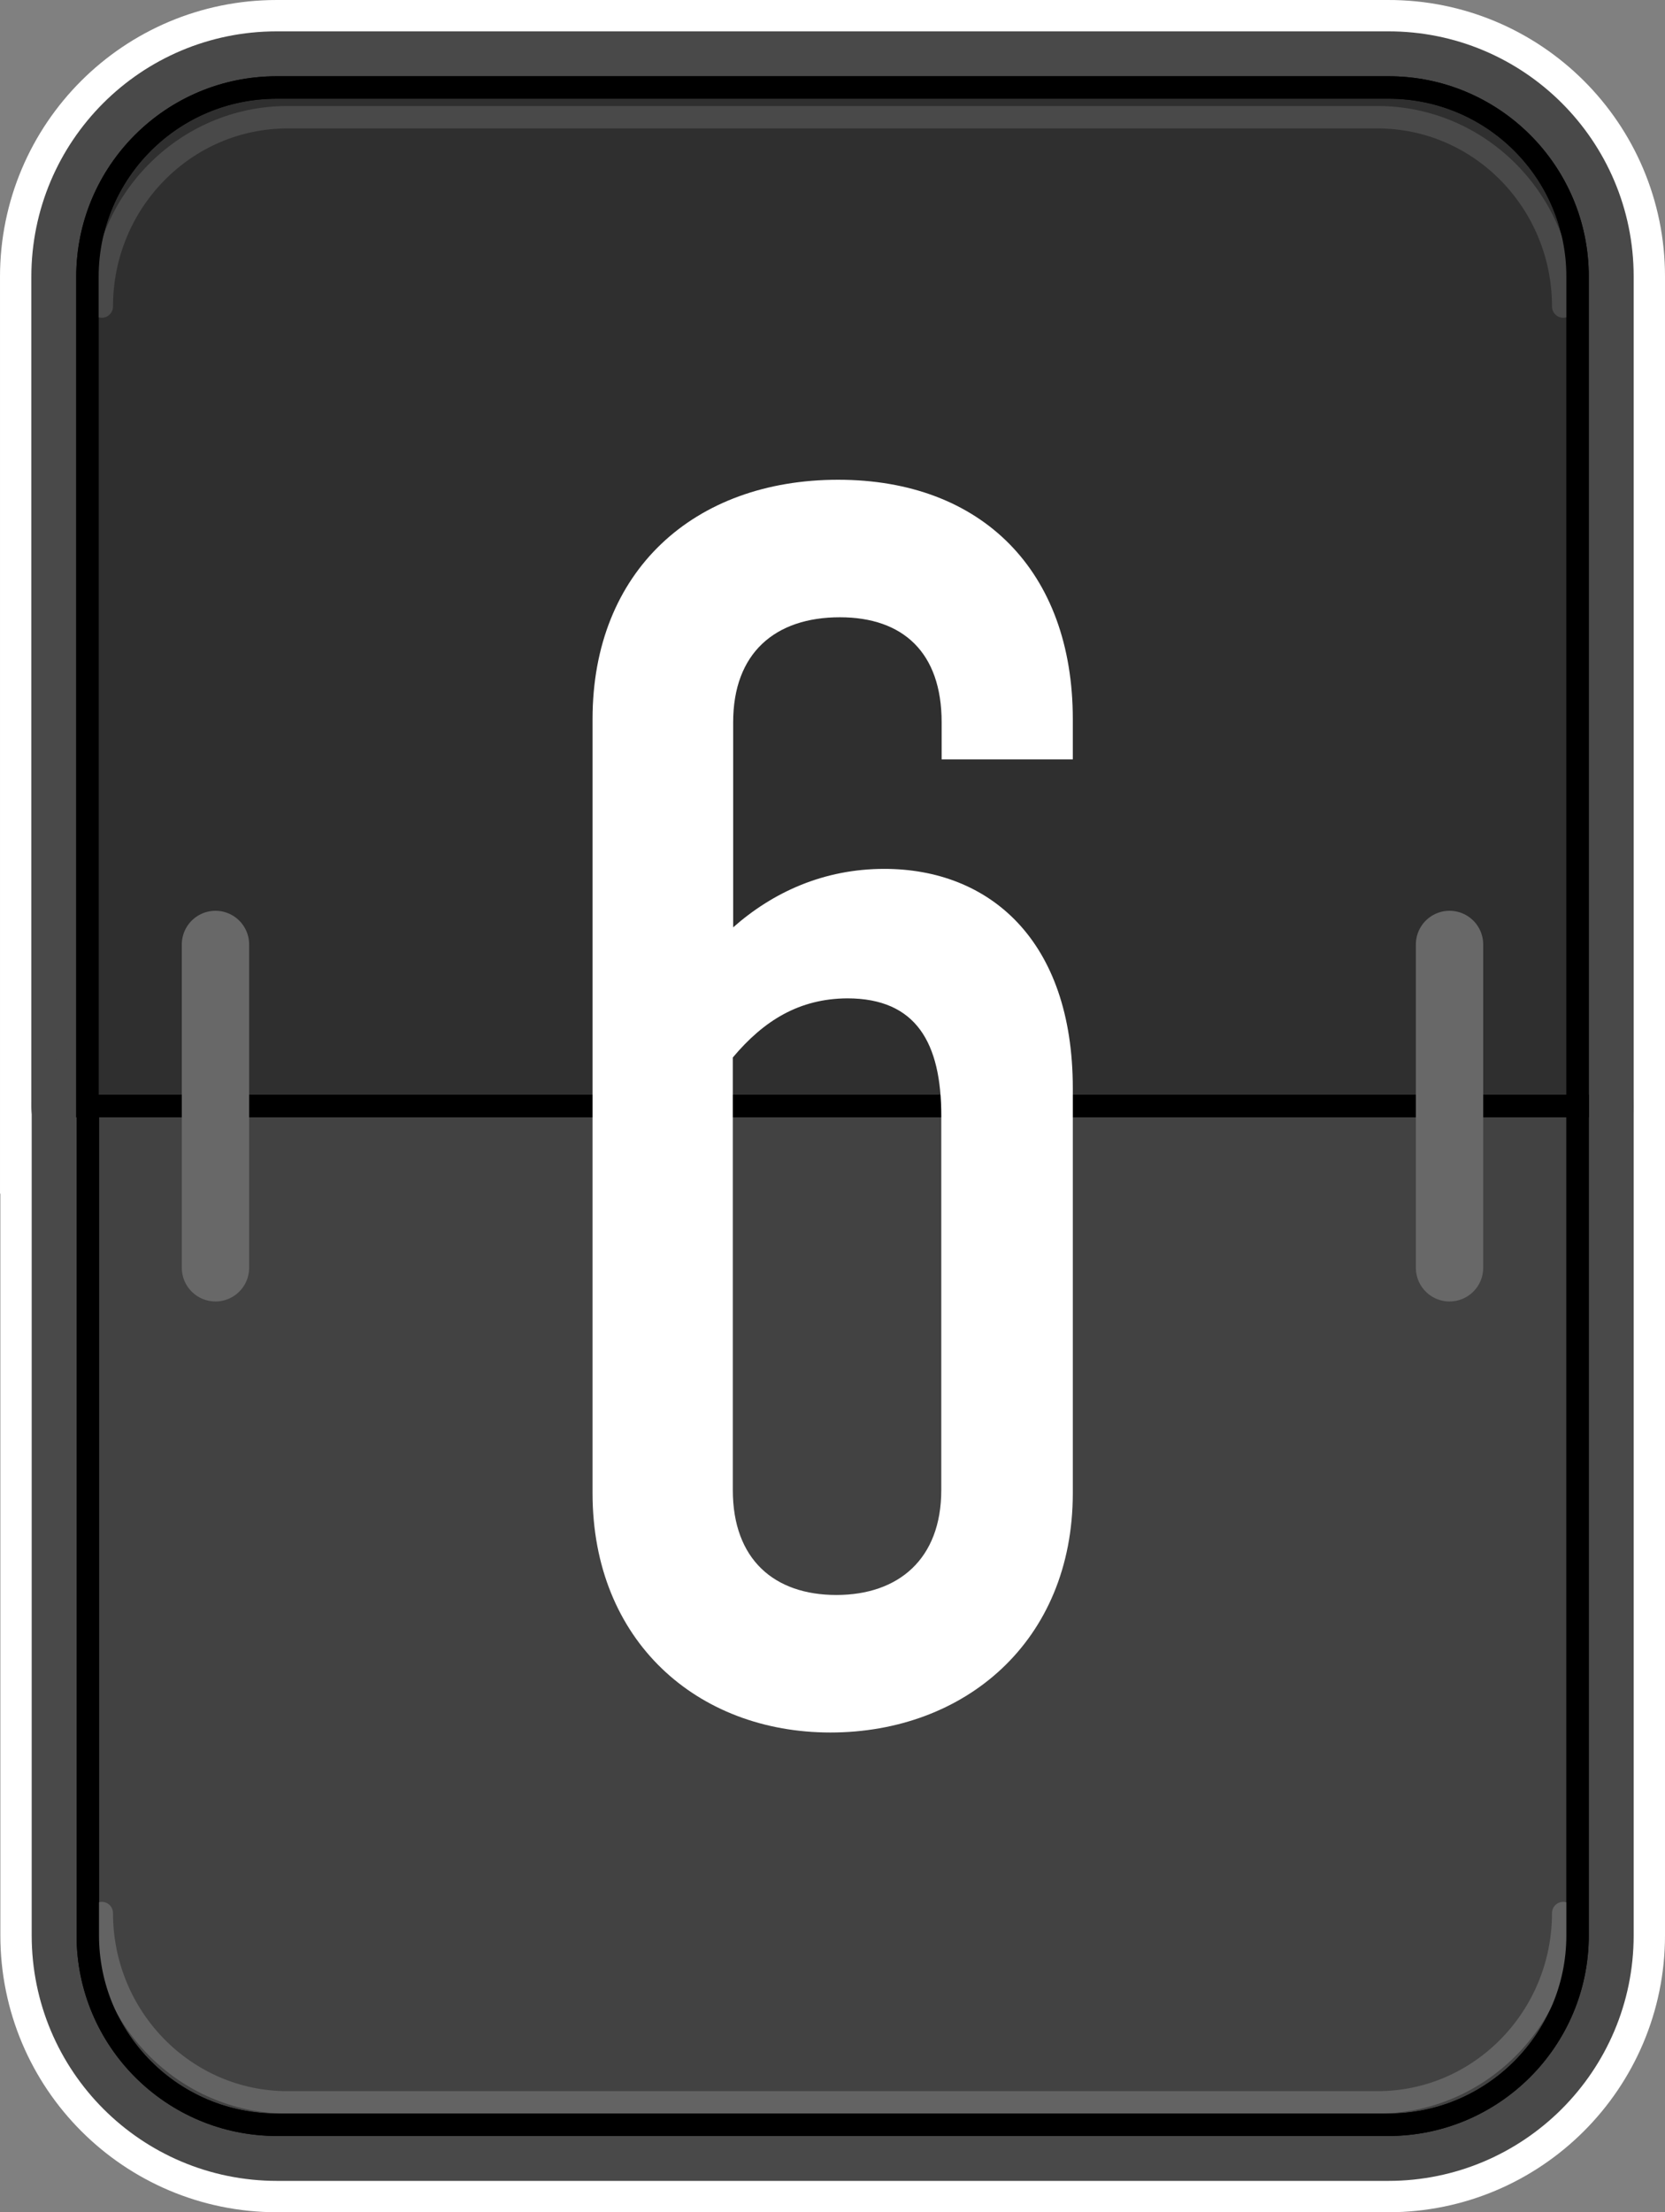 <svg version="1.1" xmlns="http://www.w3.org/2000/svg" xmlns:xlink="http://www.w3.org/1999/xlink" width="47.6" height="63.22" viewBox="0,0,47.6,63.22"><rect x="0" y="0" width="47.6" height="63.22" fill="#808080" stroke="none"/><g transform="translate(-216.2,-148.39)"><g data-paper-data="{&quot;isPaintingLayer&quot;:true}" fill-rule="nonzero" stroke-miterlimit="10" stroke-dasharray="" stroke-dashoffset="0" style="mix-blend-mode: normal"><g><g><g fill="none" stroke="#ffffff" stroke-width="5" stroke-linecap="butt" stroke-linejoin="miter"><g><g><path d="M261.3,156.29v23.71h-42.6v-23.7c0,-2.99 2.42,-5.41 5.41,-5.41h31.77c2.99,-0.01 5.42,2.41 5.42,5.4z"/><path d="M261.3,180v23.7c0,2.99 -2.43,5.41 -5.41,5.41h-31.77c-2.99,0 -5.41,-2.42 -5.41,-5.41v-23.7z"/></g></g></g><g><g><g fill="none" stroke="#494949" stroke-width="3.208" stroke-linecap="round" stroke-linejoin="round"><path d="M261.3,156.29v23.71h-42.6v-23.7c0,-2.99 2.42,-5.41 5.41,-5.41h31.77c2.99,-0.01 5.42,2.41 5.42,5.4z"/><path d="M261.3,180v23.7c0,2.99 -2.43,5.41 -5.41,5.41h-31.77c-2.99,0 -5.41,-2.42 -5.41,-5.41v-23.7z"/></g><g><g stroke="#000000" stroke-width="0.641" stroke-linecap="butt" stroke-linejoin="miter"><path d="M261.3,156.29v23.71h-42.6v-23.7c0,-2.99 2.42,-5.41 5.41,-5.41h31.77c2.99,-0.01 5.42,2.41 5.42,5.4z" fill="#2f2f2f"/><path d="M261.3,180v23.7c0,2.99 -2.43,5.41 -5.41,5.41h-31.77c-2.99,0 -5.41,-2.42 -5.41,-5.41v-23.7z" fill="#424242"/></g><path d="M260.89,203.06c0,2.99 -2.38,5.41 -5.31,5.41h-31.16c-2.93,0 -5.31,-2.42 -5.31,-5.41" fill="none" stroke="#636363" stroke-width="0.641" stroke-linecap="round" stroke-linejoin="round"/><path d="M219.11,157.15c0,-2.99 2.38,-5.41 5.31,-5.41h31.16c2.93,0 5.31,2.42 5.31,5.41" fill="none" stroke="#494949" stroke-width="0.641" stroke-linecap="round" stroke-linejoin="round"/><g fill="none" stroke="#000000" stroke-width="0.641" stroke-linecap="butt" stroke-linejoin="miter"><path d="M261.3,156.29v23.71h-42.6v-23.7c0,-2.99 2.42,-5.41 5.41,-5.41h31.77c2.99,-0.01 5.42,2.41 5.42,5.4z"/><path d="M261.3,180v23.7c0,2.99 -2.43,5.41 -5.41,5.41h-31.77c-2.99,0 -5.41,-2.42 -5.41,-5.41v-23.7z"/></g><g fill="none" stroke="#686868" stroke-width="1.925" stroke-linecap="round" stroke-linejoin="round"><path d="M222.36,175.38v9.24"/><path d="M257.64,175.38v9.24"/></g></g></g></g></g><g fill="#ffffff" stroke="none" stroke-width="1" stroke-linecap="butt" stroke-linejoin="miter"><path d="M237.15,174.9c1.15,-1.02 2.61,-1.68 4.33,-1.68c3,0 5.39,2.03 5.39,6.27v11.57c0,4.24 -3.09,6.84 -6.93,6.84c-3.8,0 -6.8,-2.61 -6.8,-6.84v-22.12c0,-4.24 2.91,-6.84 7.02,-6.84c4.11,0 6.71,2.61 6.71,6.84v1.15h-3.75v-1.06c0,-1.99 -1.1,-3 -2.91,-3c-1.85,0 -3.05,1.02 -3.05,3v5.87zM237.15,178.61v12.36c0,1.99 1.19,3 2.96,3c1.77,0 3,-1.02 3,-3v-10.69c0,-2.08 -0.71,-3.36 -2.69,-3.36c-1.37,0.01 -2.38,0.63 -3.27,1.69z"/></g></g></g></g></svg>